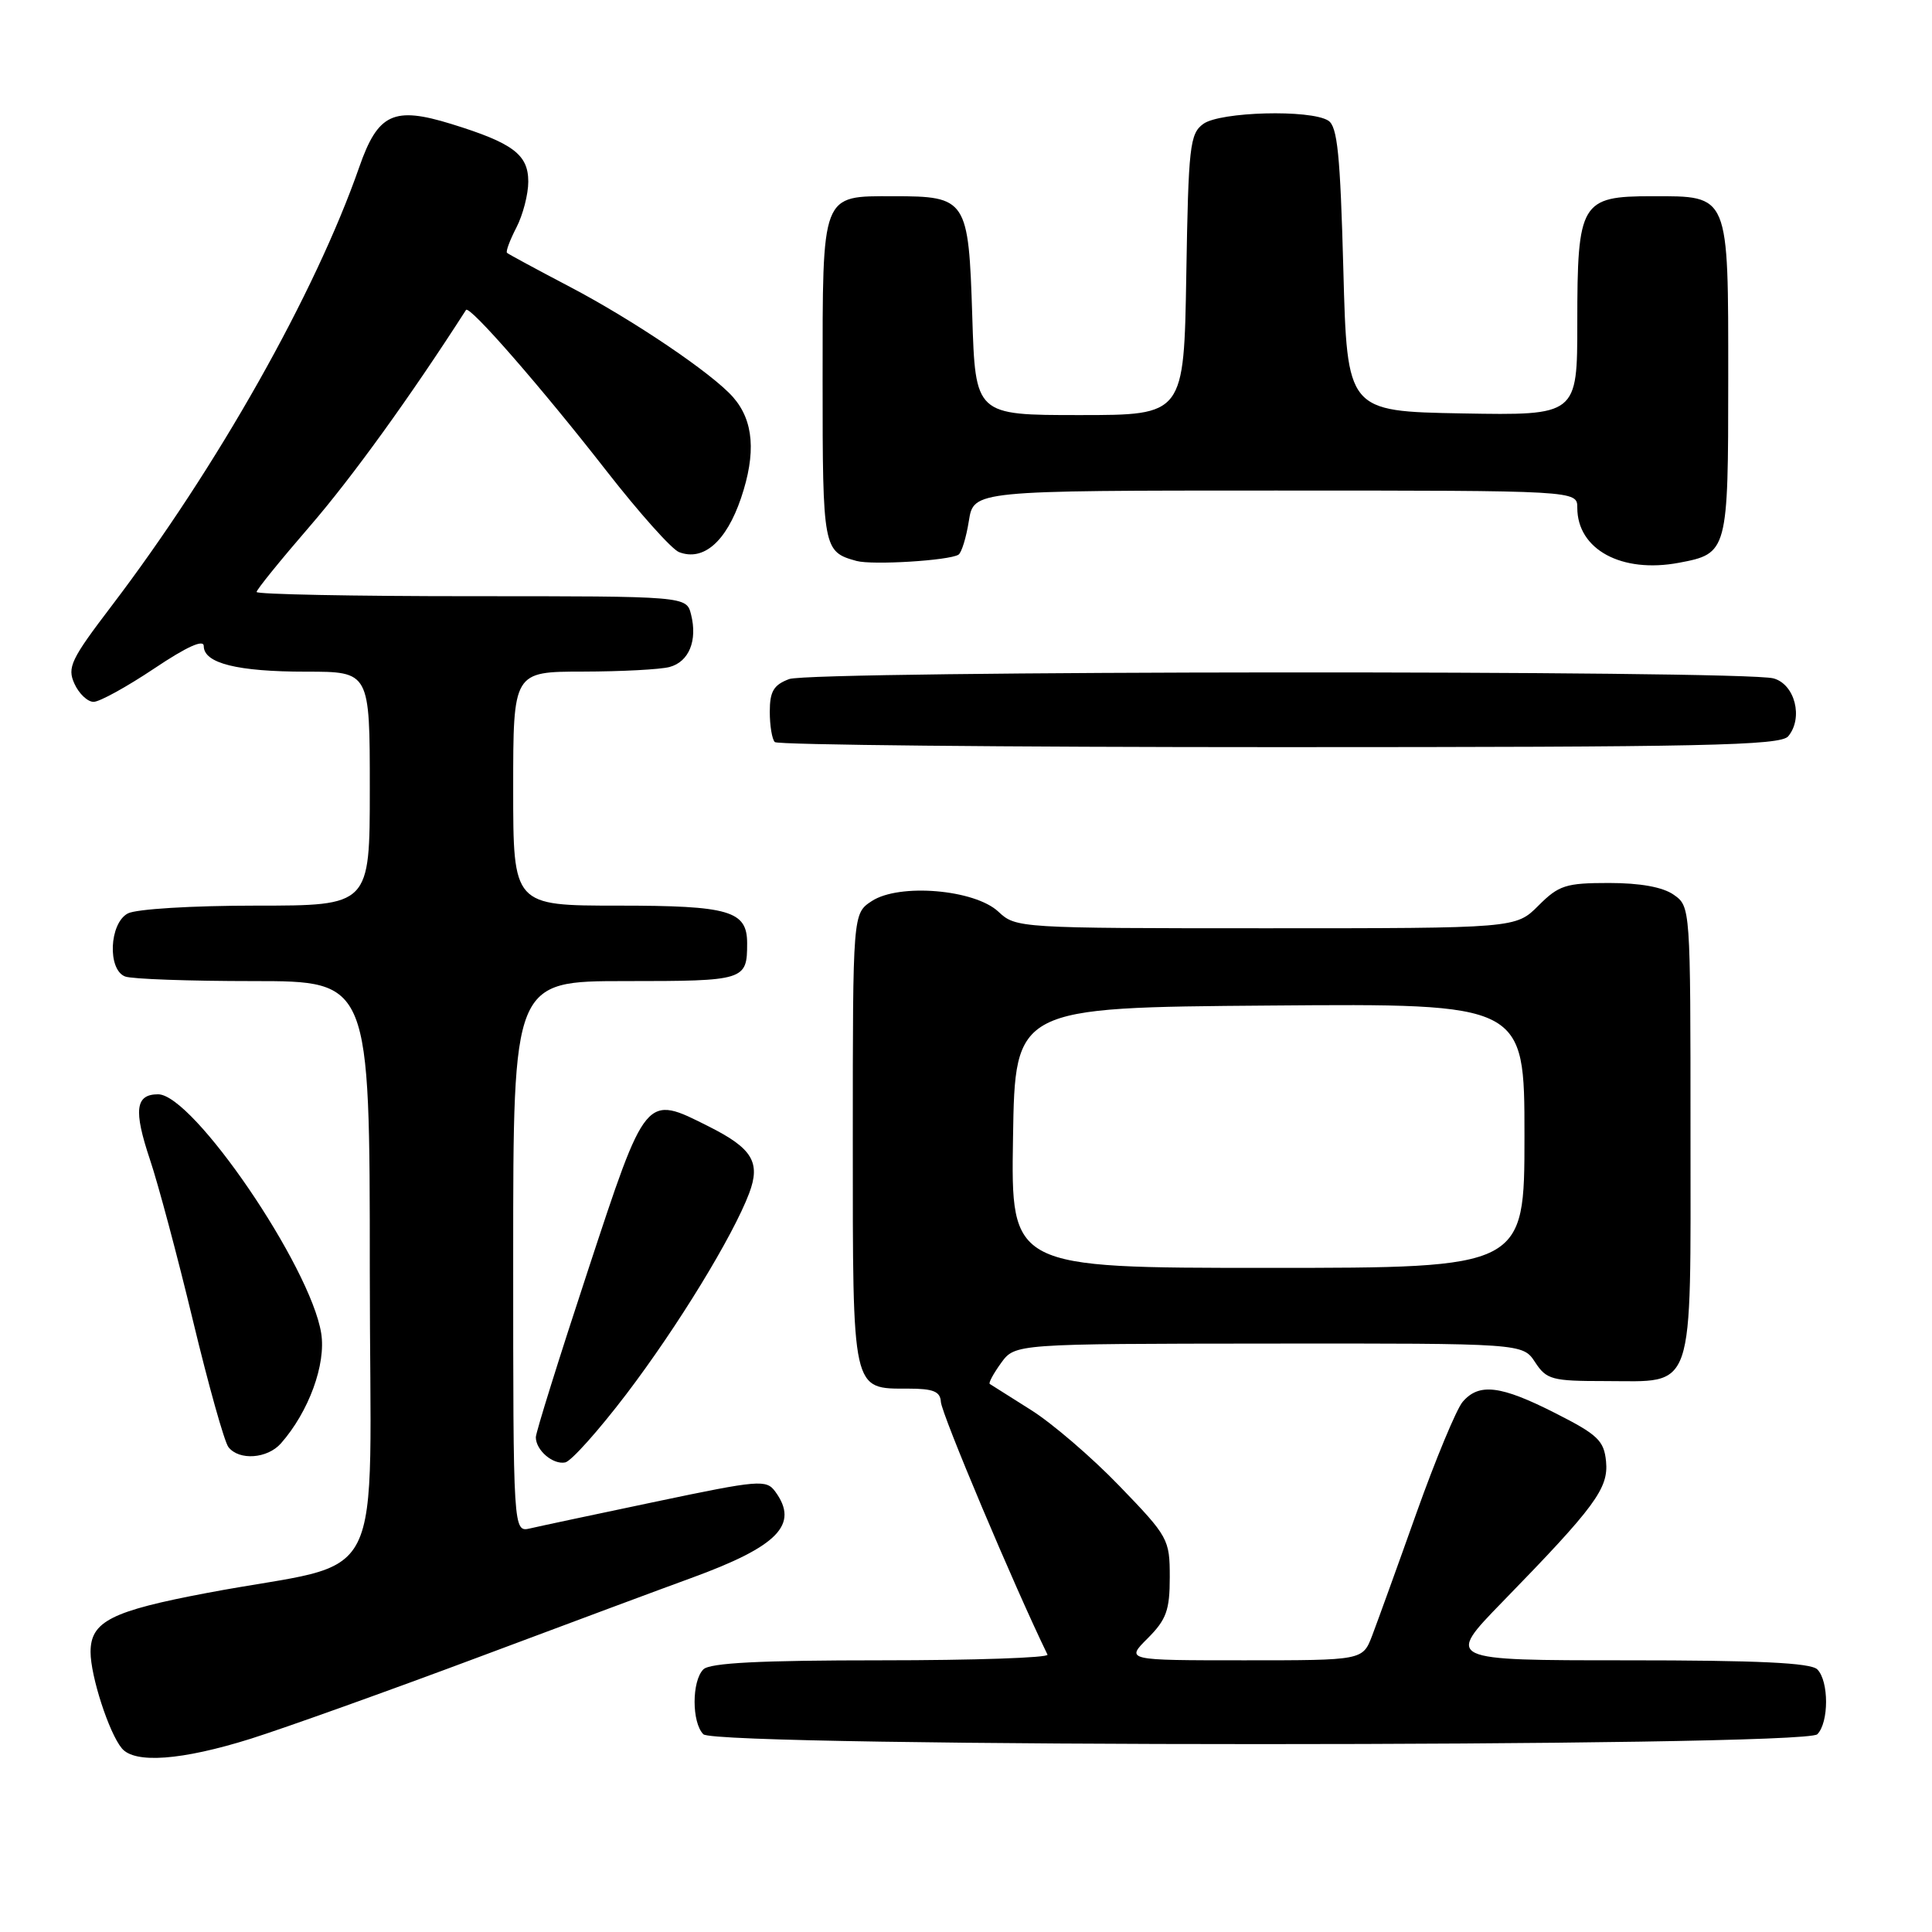 <?xml version="1.0" encoding="UTF-8" standalone="no"?>
<!DOCTYPE svg PUBLIC "-//W3C//DTD SVG 1.1//EN" "http://www.w3.org/Graphics/SVG/1.1/DTD/svg11.dtd" >
<svg xmlns="http://www.w3.org/2000/svg" xmlns:xlink="http://www.w3.org/1999/xlink" version="1.1" viewBox="0 0 256 256">
 <g >
 <path fill="currentColor"
d=" M 33.20 230.40 C 37.76 228.96 51.40 224.08 63.50 219.55 C 75.60 215.02 88.24 210.31 91.58 209.10 C 103.10 204.90 105.92 202.01 102.73 197.65 C 101.54 196.02 100.60 196.10 86.98 198.96 C 79.02 200.63 71.49 202.23 70.25 202.52 C 68.00 203.04 68.00 203.04 68.00 166.52 C 68.00 130.00 68.00 130.00 82.89 130.00 C 98.71 130.00 99.00 129.91 99.00 124.99 C 99.00 120.68 96.66 120.00 81.93 120.00 C 68.00 120.00 68.00 120.00 68.00 104.50 C 68.00 89.00 68.00 89.00 77.25 88.99 C 82.34 88.98 87.50 88.71 88.72 88.38 C 91.29 87.69 92.44 84.89 91.57 81.43 C 90.96 79.00 90.96 79.00 62.48 79.00 C 46.82 79.00 34.00 78.75 34.00 78.44 C 34.00 78.13 37.19 74.20 41.08 69.70 C 46.63 63.28 54.36 52.58 61.75 41.07 C 62.19 40.39 71.72 51.31 80.37 62.41 C 84.70 67.96 89.02 72.80 89.98 73.16 C 93.21 74.40 96.23 71.77 98.19 66.00 C 100.21 60.03 99.87 55.75 97.14 52.63 C 94.39 49.49 83.94 42.43 75.50 38.00 C 71.10 35.69 67.35 33.67 67.18 33.50 C 67.00 33.33 67.56 31.82 68.43 30.14 C 69.29 28.47 70.00 25.74 70.00 24.07 C 70.00 20.47 67.97 18.95 59.78 16.42 C 52.16 14.07 50.08 15.04 47.61 22.12 C 41.76 38.89 28.75 61.94 14.77 80.31 C 9.40 87.36 8.88 88.44 9.86 90.59 C 10.46 91.92 11.61 93.00 12.40 93.00 C 13.19 93.00 16.80 91.01 20.42 88.59 C 24.76 85.68 27.00 84.67 27.00 85.61 C 27.00 87.89 31.46 89.00 40.57 89.00 C 49.00 89.00 49.00 89.00 49.00 104.50 C 49.00 120.00 49.00 120.00 33.93 120.00 C 25.46 120.00 18.02 120.45 16.93 121.04 C 14.48 122.35 14.22 128.49 16.58 129.39 C 17.45 129.73 25.10 130.00 33.58 130.00 C 49.00 130.00 49.00 130.00 49.00 168.43 C 49.00 212.05 51.82 206.46 27.50 211.06 C 14.73 213.47 12.00 214.85 12.00 218.90 C 12.00 222.09 14.44 229.62 16.14 231.66 C 17.84 233.72 24.07 233.26 33.20 230.40 Z  M 240.80 229.80 C 242.35 228.25 242.35 222.75 240.80 221.20 C 239.93 220.33 232.93 220.00 215.57 220.00 C 191.55 220.00 191.55 220.00 199.09 212.25 C 211.38 199.63 213.15 197.22 212.81 193.65 C 212.54 190.89 211.72 190.10 206.09 187.25 C 198.85 183.57 195.98 183.22 193.81 185.75 C 192.99 186.71 190.23 193.35 187.68 200.50 C 185.14 207.65 182.49 214.96 181.81 216.75 C 180.56 220.00 180.56 220.00 164.86 220.00 C 149.15 220.00 149.15 220.00 152.08 217.08 C 154.55 214.60 155.00 213.37 155.00 208.98 C 155.00 203.96 154.81 203.61 148.33 196.90 C 144.67 193.10 139.38 188.56 136.58 186.81 C 133.79 185.05 131.34 183.51 131.15 183.38 C 130.96 183.25 131.64 182.00 132.65 180.60 C 134.50 178.06 134.50 178.06 168.13 178.03 C 201.77 178.00 201.77 178.00 203.41 180.50 C 204.92 182.81 205.64 183.00 212.69 183.00 C 224.72 183.00 224.00 185.12 224.00 149.90 C 224.00 120.25 223.99 120.11 221.78 118.56 C 220.33 117.54 217.33 117.00 213.20 117.00 C 207.47 117.00 206.55 117.30 203.85 120.00 C 200.85 123.00 200.85 123.00 167.74 123.00 C 135.06 123.00 134.60 122.97 132.30 120.81 C 129.15 117.85 119.15 117.01 115.51 119.40 C 113.00 121.05 113.00 121.05 113.00 150.95 C 113.00 184.70 112.84 184.00 120.36 184.00 C 123.67 184.00 124.59 184.38 124.67 185.75 C 124.76 187.36 134.44 210.30 138.80 219.25 C 139.00 219.66 129.09 220.00 116.78 220.00 C 100.71 220.00 94.06 220.34 93.20 221.20 C 91.65 222.75 91.65 228.25 93.20 229.80 C 94.94 231.54 239.06 231.54 240.80 229.80 Z  M 83.00 184.72 C 89.79 175.79 97.11 163.82 99.27 158.11 C 100.81 154.02 99.69 152.16 93.93 149.27 C 85.49 145.02 85.65 144.82 77.89 168.39 C 74.10 179.89 71.00 189.81 71.00 190.44 C 71.00 192.16 73.26 194.10 74.89 193.78 C 75.68 193.63 79.32 189.55 83.00 184.72 Z  M 37.23 191.25 C 40.92 187.06 43.22 180.76 42.56 176.66 C 41.14 167.80 25.58 145.00 20.95 145.00 C 17.94 145.00 17.68 147.10 19.86 153.62 C 20.95 156.85 23.52 166.47 25.57 175.00 C 27.62 183.53 29.73 191.06 30.27 191.75 C 31.68 193.56 35.44 193.29 37.23 191.25 Z  M 236.95 97.56 C 238.97 95.13 237.84 90.67 235.00 89.89 C 230.99 88.78 107.49 88.86 104.57 89.98 C 102.51 90.75 102.00 91.62 102.00 94.31 C 102.00 96.16 102.30 97.97 102.67 98.33 C 103.03 98.70 133.13 99.00 169.54 99.00 C 225.94 99.00 235.93 98.79 236.95 97.56 Z  M 127.00 73.50 C 127.41 73.25 128.03 71.23 128.38 69.02 C 129.02 65.00 129.02 65.00 169.01 65.00 C 209.00 65.00 209.00 65.00 209.00 67.28 C 209.00 72.81 214.87 76.00 222.47 74.57 C 228.93 73.36 229.00 73.10 229.00 50.26 C 229.00 25.51 229.20 26.00 218.90 26.00 C 209.47 26.00 209.00 26.80 209.00 42.75 C 209.00 55.05 209.00 55.05 193.75 54.78 C 178.50 54.50 178.50 54.50 178.00 35.71 C 177.59 20.48 177.22 16.74 176.00 15.98 C 173.62 14.48 161.66 14.80 159.44 16.42 C 157.66 17.72 157.47 19.38 157.19 36.42 C 156.88 55.00 156.88 55.00 143.06 55.00 C 129.24 55.00 129.24 55.00 128.83 41.89 C 128.34 26.38 128.10 26.00 118.38 26.00 C 108.77 26.00 109.00 25.40 109.00 50.45 C 109.00 72.72 109.08 73.12 113.50 74.33 C 115.60 74.90 125.74 74.28 127.00 73.50 Z  M 134.23 150.75 C 134.50 133.50 134.50 133.50 168.25 133.24 C 202.00 132.97 202.00 132.97 202.00 150.49 C 202.00 168.00 202.00 168.00 167.98 168.00 C 133.95 168.00 133.95 168.00 134.23 150.75 Z "/>
</g>
</svg>